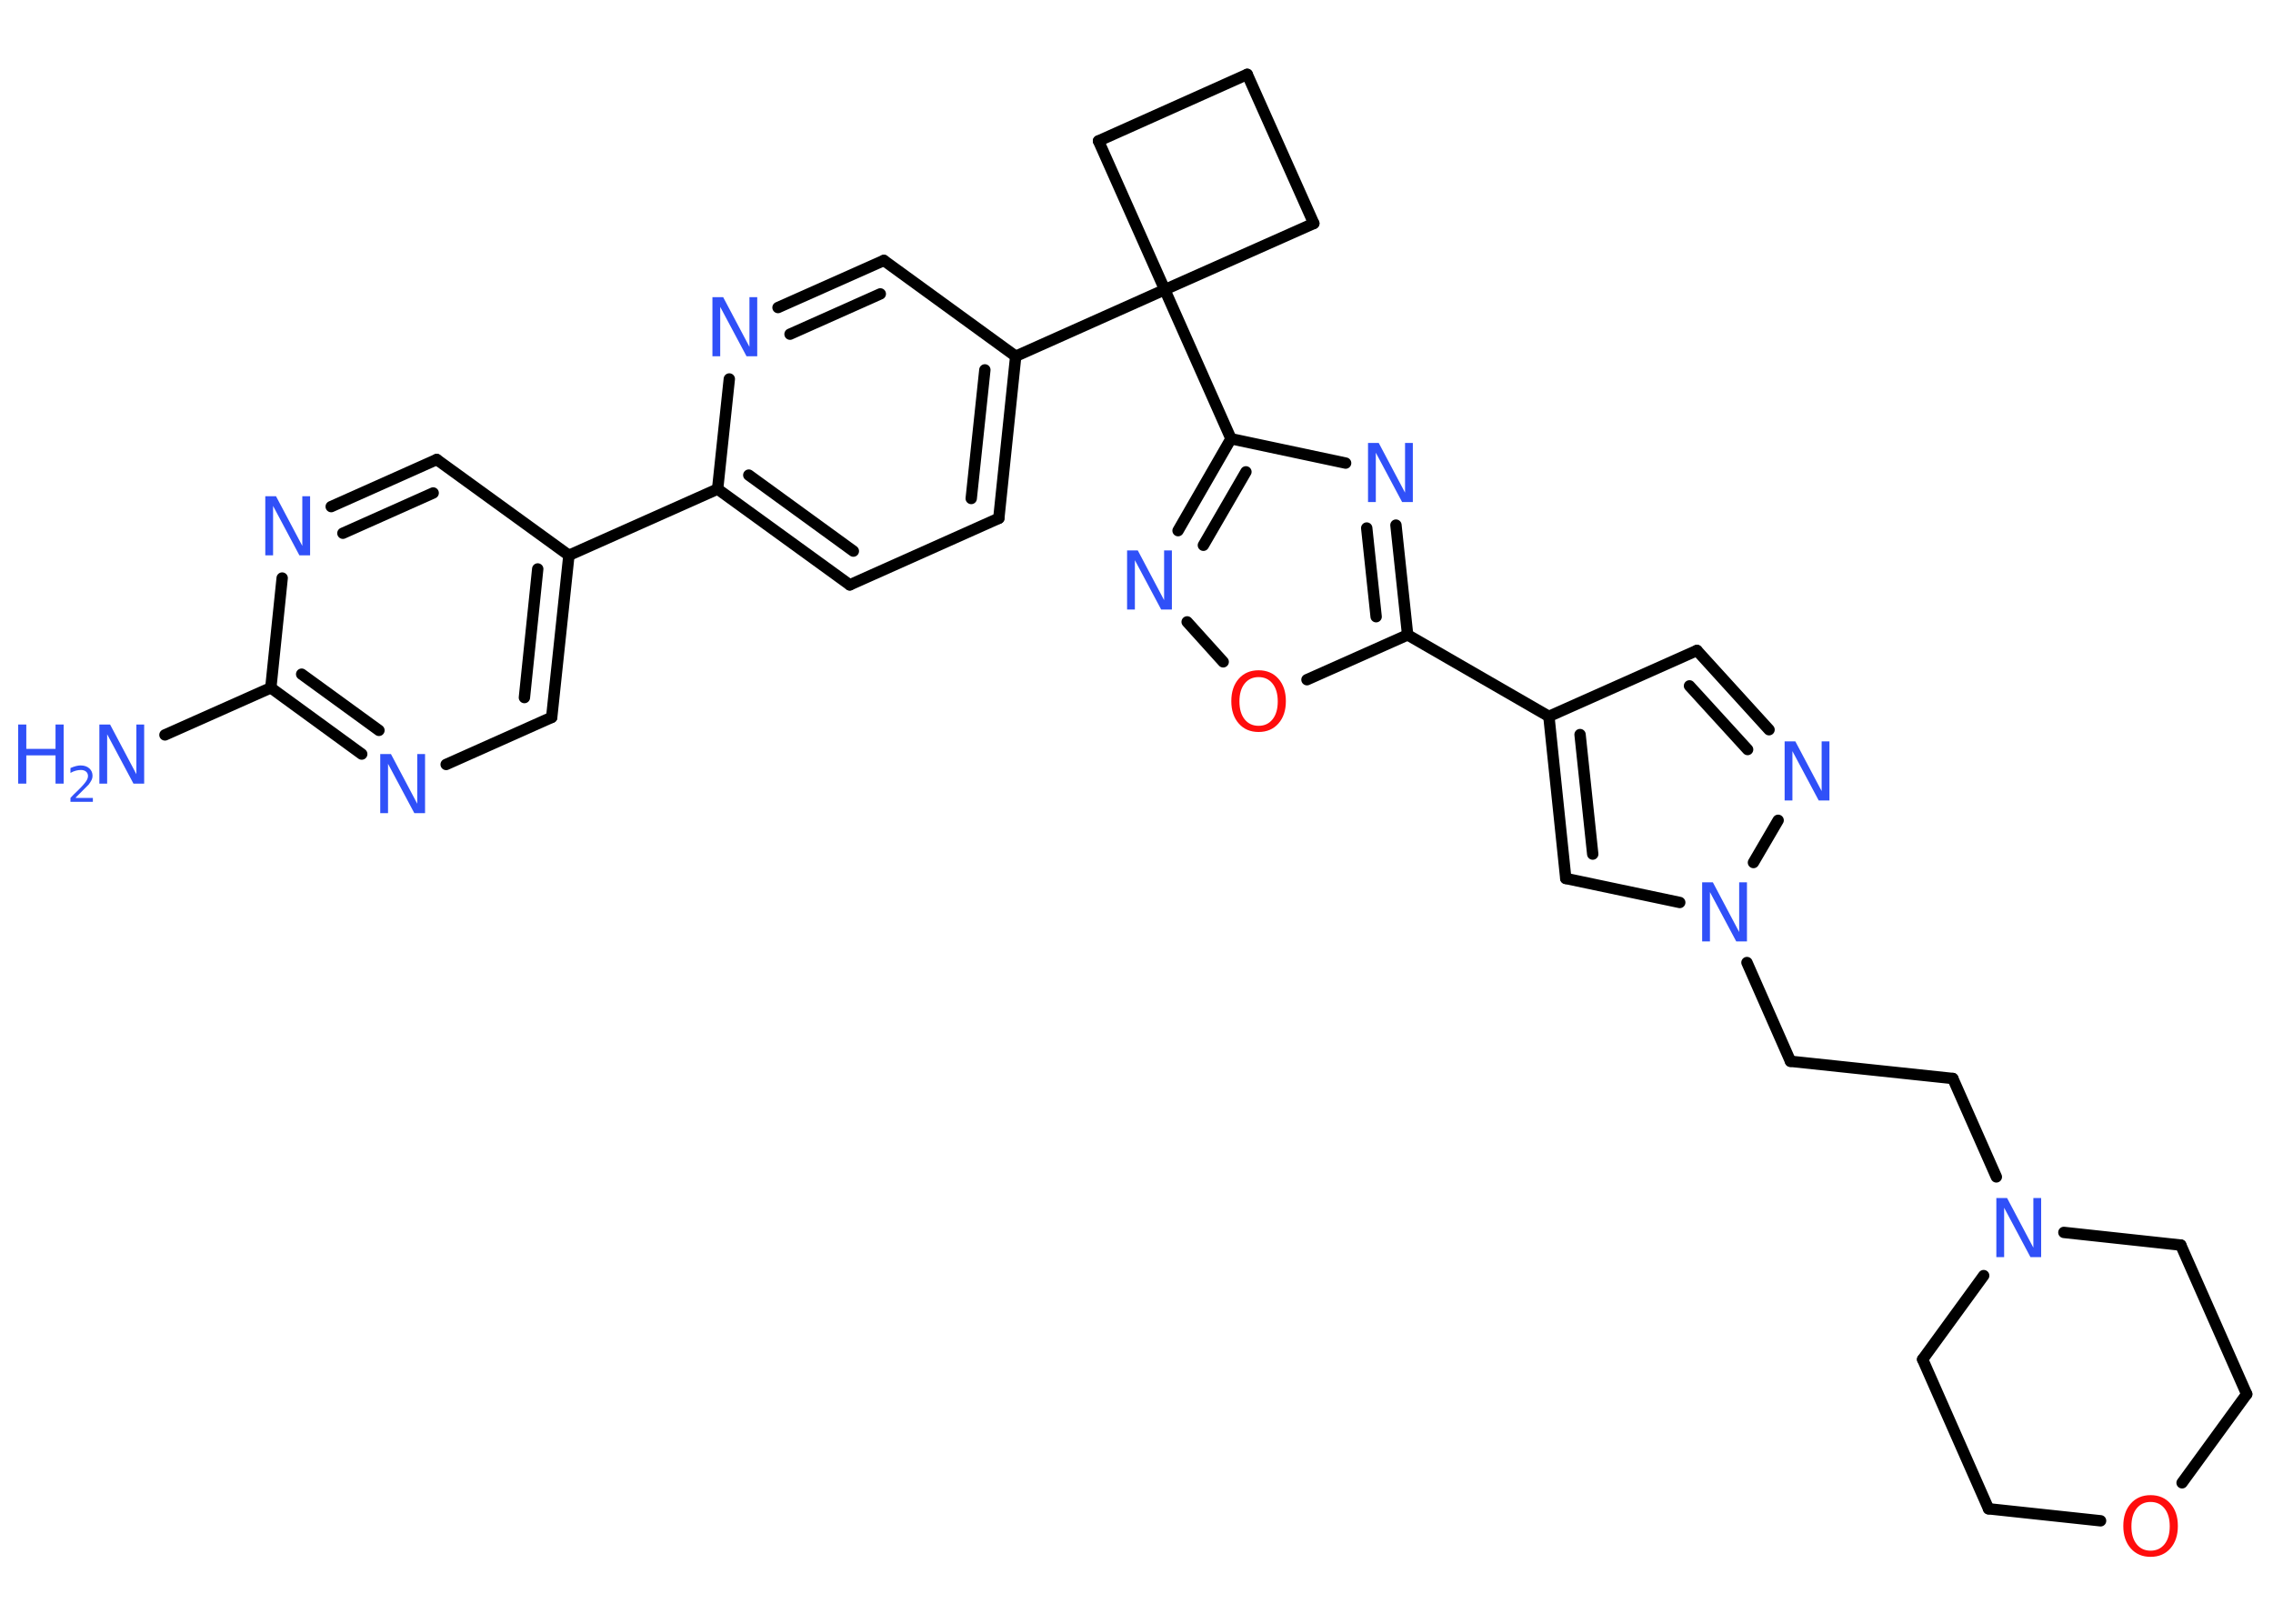 <?xml version='1.0' encoding='UTF-8'?>
<!DOCTYPE svg PUBLIC "-//W3C//DTD SVG 1.1//EN" "http://www.w3.org/Graphics/SVG/1.1/DTD/svg11.dtd">
<svg version='1.2' xmlns='http://www.w3.org/2000/svg' xmlns:xlink='http://www.w3.org/1999/xlink' width='70.0mm' height='50.0mm' viewBox='0 0 70.0 50.0'>
  <desc>Generated by the Chemistry Development Kit (http://github.com/cdk)</desc>
  <g stroke-linecap='round' stroke-linejoin='round' stroke='#000000' stroke-width='.35' fill='#3050F8'>
    <rect x='.0' y='.0' width='70.0' height='50.0' fill='#FFFFFF' stroke='none'/>
    <g id='mol1' class='mol'>
      <line id='mol1bnd1' class='bond' x1='5.08' y1='22.63' x2='8.34' y2='21.18'/>
      <g id='mol1bnd2' class='bond'>
        <line x1='8.34' y1='21.18' x2='11.14' y2='23.22'/>
        <line x1='9.29' y1='20.76' x2='11.67' y2='22.49'/>
      </g>
      <line id='mol1bnd3' class='bond' x1='13.74' y1='23.54' x2='16.99' y2='22.09'/>
      <g id='mol1bnd4' class='bond'>
        <line x1='16.99' y1='22.09' x2='17.52' y2='17.1'/>
        <line x1='16.15' y1='21.48' x2='16.56' y2='17.52'/>
      </g>
      <line id='mol1bnd5' class='bond' x1='17.52' y1='17.1' x2='22.1' y2='15.06'/>
      <g id='mol1bnd6' class='bond'>
        <line x1='22.1' y1='15.06' x2='26.17' y2='18.01'/>
        <line x1='23.06' y1='14.63' x2='26.28' y2='16.97'/>
      </g>
      <line id='mol1bnd7' class='bond' x1='26.17' y1='18.01' x2='30.76' y2='15.96'/>
      <g id='mol1bnd8' class='bond'>
        <line x1='30.76' y1='15.96' x2='31.28' y2='10.97'/>
        <line x1='29.91' y1='15.35' x2='30.33' y2='11.39'/>
      </g>
      <line id='mol1bnd9' class='bond' x1='31.28' y1='10.97' x2='35.87' y2='8.92'/>
      <line id='mol1bnd10' class='bond' x1='35.87' y1='8.92' x2='37.91' y2='13.51'/>
      <g id='mol1bnd11' class='bond'>
        <line x1='37.91' y1='13.51' x2='36.28' y2='16.34'/>
        <line x1='38.37' y1='14.53' x2='37.06' y2='16.79'/>
      </g>
      <line id='mol1bnd12' class='bond' x1='36.56' y1='19.15' x2='37.67' y2='20.38'/>
      <line id='mol1bnd13' class='bond' x1='40.25' y1='20.93' x2='43.35' y2='19.55'/>
      <line id='mol1bnd14' class='bond' x1='43.35' y1='19.55' x2='47.7' y2='22.06'/>
      <line id='mol1bnd15' class='bond' x1='47.7' y1='22.06' x2='52.26' y2='20.03'/>
      <g id='mol1bnd16' class='bond'>
        <line x1='54.48' y1='22.47' x2='52.26' y2='20.03'/>
        <line x1='53.82' y1='23.08' x2='52.03' y2='21.12'/>
      </g>
      <line id='mol1bnd17' class='bond' x1='54.76' y1='25.26' x2='54.0' y2='26.56'/>
      <line id='mol1bnd18' class='bond' x1='53.8' y1='29.64' x2='55.14' y2='32.68'/>
      <line id='mol1bnd19' class='bond' x1='55.14' y1='32.68' x2='60.14' y2='33.21'/>
      <line id='mol1bnd20' class='bond' x1='60.14' y1='33.21' x2='61.48' y2='36.24'/>
      <line id='mol1bnd21' class='bond' x1='63.56' y1='37.95' x2='67.16' y2='38.34'/>
      <line id='mol1bnd22' class='bond' x1='67.16' y1='38.34' x2='69.19' y2='42.93'/>
      <line id='mol1bnd23' class='bond' x1='69.19' y1='42.93' x2='67.2' y2='45.66'/>
      <line id='mol1bnd24' class='bond' x1='64.69' y1='46.83' x2='61.24' y2='46.46'/>
      <line id='mol1bnd25' class='bond' x1='61.24' y1='46.46' x2='59.21' y2='41.86'/>
      <line id='mol1bnd26' class='bond' x1='61.09' y1='39.28' x2='59.21' y2='41.86'/>
      <line id='mol1bnd27' class='bond' x1='51.73' y1='27.79' x2='48.22' y2='27.05'/>
      <g id='mol1bnd28' class='bond'>
        <line x1='47.7' y1='22.06' x2='48.22' y2='27.05'/>
        <line x1='48.66' y1='22.62' x2='49.05' y2='26.3'/>
      </g>
      <g id='mol1bnd29' class='bond'>
        <line x1='43.35' y1='19.55' x2='42.99' y2='16.17'/>
        <line x1='42.38' y1='18.99' x2='42.09' y2='16.26'/>
      </g>
      <line id='mol1bnd30' class='bond' x1='37.91' y1='13.51' x2='41.44' y2='14.26'/>
      <line id='mol1bnd31' class='bond' x1='35.87' y1='8.92' x2='40.46' y2='6.88'/>
      <line id='mol1bnd32' class='bond' x1='40.46' y1='6.88' x2='38.41' y2='2.29'/>
      <line id='mol1bnd33' class='bond' x1='38.41' y1='2.29' x2='33.83' y2='4.34'/>
      <line id='mol1bnd34' class='bond' x1='35.87' y1='8.92' x2='33.83' y2='4.34'/>
      <line id='mol1bnd35' class='bond' x1='31.28' y1='10.97' x2='27.22' y2='8.02'/>
      <g id='mol1bnd36' class='bond'>
        <line x1='27.22' y1='8.02' x2='23.96' y2='9.47'/>
        <line x1='27.11' y1='9.05' x2='24.33' y2='10.29'/>
      </g>
      <line id='mol1bnd37' class='bond' x1='22.1' y1='15.06' x2='22.46' y2='11.67'/>
      <line id='mol1bnd38' class='bond' x1='17.52' y1='17.1' x2='13.45' y2='14.15'/>
      <g id='mol1bnd39' class='bond'>
        <line x1='13.45' y1='14.15' x2='10.2' y2='15.6'/>
        <line x1='13.34' y1='15.18' x2='10.56' y2='16.42'/>
      </g>
      <line id='mol1bnd40' class='bond' x1='8.34' y1='21.18' x2='8.69' y2='17.8'/>
      <g id='mol1atm1' class='atom'>
        <path d='M3.06 22.31h.33l.81 1.53v-1.53h.24v1.82h-.33l-.81 -1.52v1.52h-.24v-1.82z' stroke='none'/>
        <path d='M.56 22.31h.25v.75h.9v-.75h.25v1.82h-.25v-.87h-.9v.87h-.25v-1.82z' stroke='none'/>
        <path d='M2.34 24.57h.52v.12h-.69v-.12q.08 -.09 .23 -.23q.15 -.15 .18 -.19q.07 -.08 .1 -.14q.03 -.06 .03 -.11q.0 -.09 -.06 -.14q-.06 -.05 -.16 -.05q-.07 .0 -.15 .02q-.08 .02 -.17 .07v-.15q.09 -.04 .17 -.06q.08 -.02 .14 -.02q.17 .0 .27 .09q.1 .09 .1 .23q.0 .07 -.03 .13q-.03 .06 -.09 .14q-.02 .02 -.12 .12q-.1 .1 -.28 .28z' stroke='none'/>
      </g>
      <path id='mol1atm3' class='atom' d='M11.71 23.22h.33l.81 1.53v-1.53h.24v1.82h-.33l-.81 -1.52v1.52h-.24v-1.82z' stroke='none'/>
      <path id='mol1atm12' class='atom' d='M34.71 16.95h.33l.81 1.53v-1.53h.24v1.82h-.33l-.81 -1.52v1.52h-.24v-1.82z' stroke='none'/>
      <path id='mol1atm13' class='atom' d='M38.76 20.85q-.27 .0 -.43 .2q-.16 .2 -.16 .55q.0 .35 .16 .55q.16 .2 .43 .2q.27 .0 .43 -.2q.16 -.2 .16 -.55q.0 -.35 -.16 -.55q-.16 -.2 -.43 -.2zM38.76 20.64q.38 .0 .61 .26q.23 .26 .23 .69q.0 .43 -.23 .69q-.23 .26 -.61 .26q-.38 .0 -.61 -.26q-.23 -.26 -.23 -.69q.0 -.43 .23 -.69q.23 -.26 .61 -.26z' stroke='none' fill='#FF0D0D'/>
      <path id='mol1atm17' class='atom' d='M54.96 22.83h.33l.81 1.53v-1.53h.24v1.82h-.33l-.81 -1.52v1.52h-.24v-1.82z' stroke='none'/>
      <path id='mol1atm18' class='atom' d='M52.42 27.17h.33l.81 1.53v-1.53h.24v1.82h-.33l-.81 -1.52v1.52h-.24v-1.82z' stroke='none'/>
      <path id='mol1atm21' class='atom' d='M61.48 36.89h.33l.81 1.53v-1.53h.24v1.82h-.33l-.81 -1.52v1.52h-.24v-1.82z' stroke='none'/>
      <path id='mol1atm24' class='atom' d='M66.23 46.25q-.27 .0 -.43 .2q-.16 .2 -.16 .55q.0 .35 .16 .55q.16 .2 .43 .2q.27 .0 .43 -.2q.16 -.2 .16 -.55q.0 -.35 -.16 -.55q-.16 -.2 -.43 -.2zM66.23 46.04q.38 .0 .61 .26q.23 .26 .23 .69q.0 .43 -.23 .69q-.23 .26 -.61 .26q-.38 .0 -.61 -.26q-.23 -.26 -.23 -.69q.0 -.43 .23 -.69q.23 -.26 .61 -.26z' stroke='none' fill='#FF0D0D'/>
      <path id='mol1atm28' class='atom' d='M42.13 13.64h.33l.81 1.53v-1.53h.24v1.82h-.33l-.81 -1.52v1.52h-.24v-1.82z' stroke='none'/>
      <path id='mol1atm33' class='atom' d='M21.94 9.15h.33l.81 1.53v-1.53h.24v1.82h-.33l-.81 -1.52v1.52h-.24v-1.82z' stroke='none'/>
      <path id='mol1atm35' class='atom' d='M8.17 15.28h.33l.81 1.53v-1.53h.24v1.82h-.33l-.81 -1.52v1.52h-.24v-1.82z' stroke='none'/>
    </g>
  </g>
</svg>

